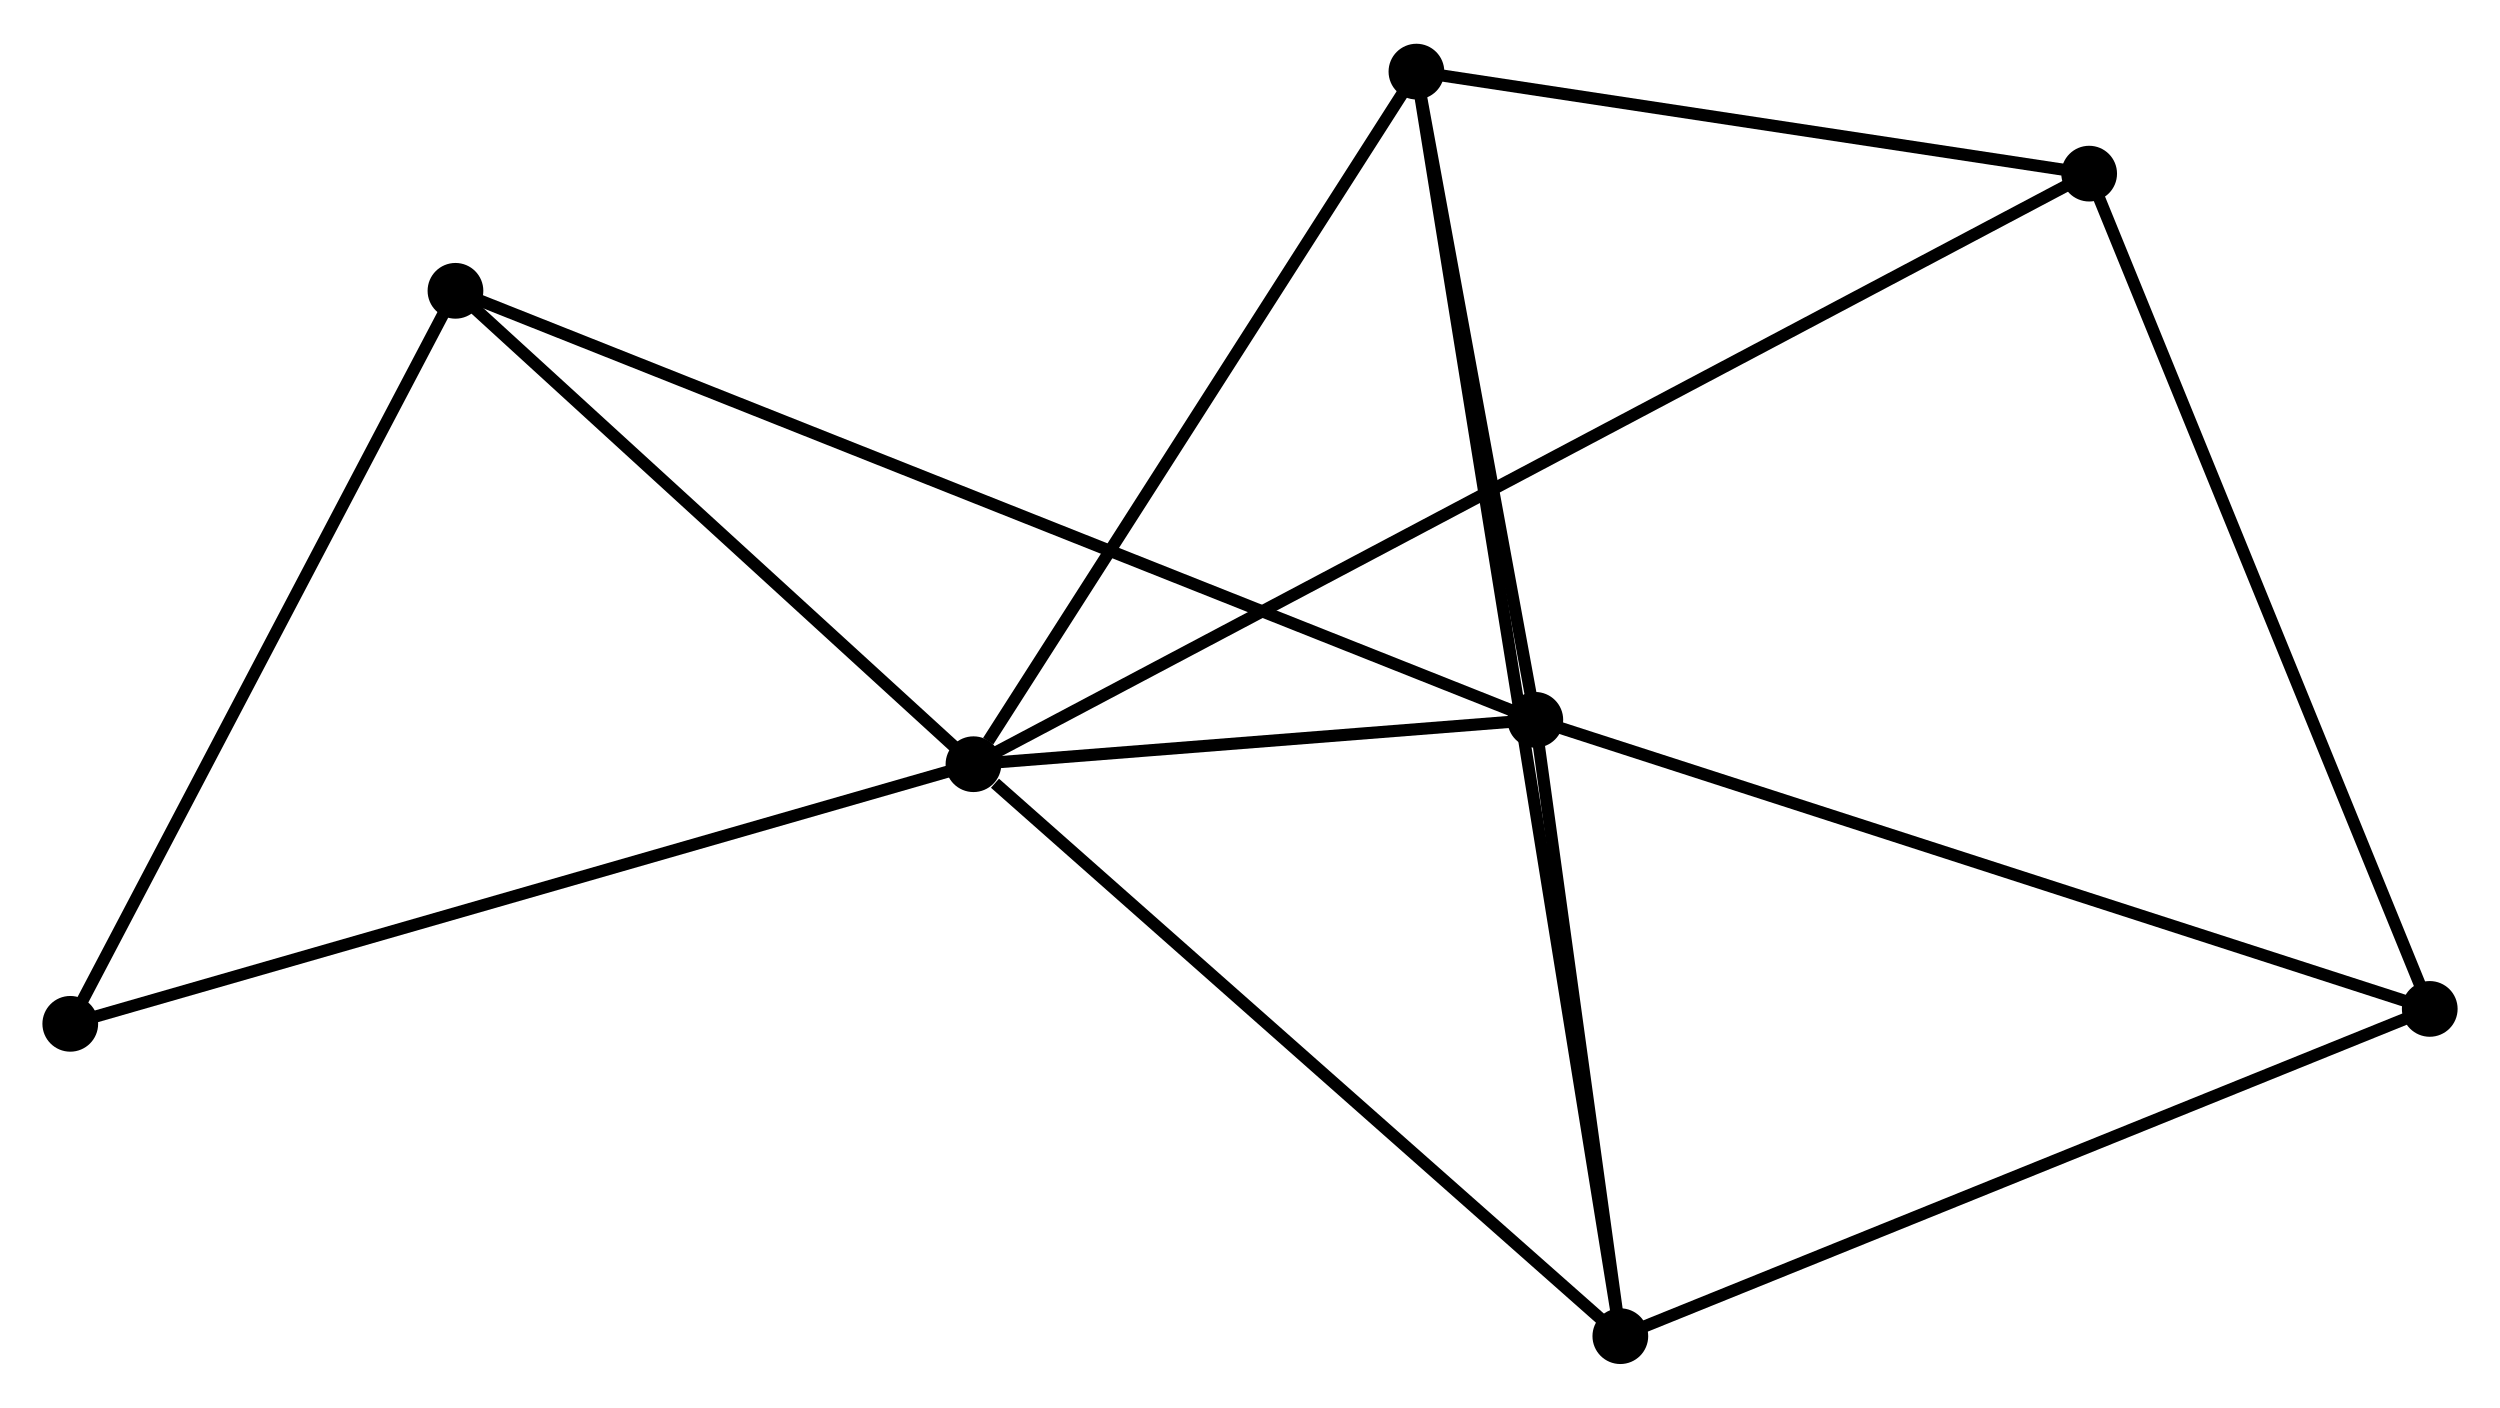 <?xml version="1.0" encoding="UTF-8" standalone="no"?>
<!DOCTYPE svg PUBLIC "-//W3C//DTD SVG 1.1//EN"
 "http://www.w3.org/Graphics/SVG/1.1/DTD/svg11.dtd">
<!-- Generated by graphviz version 2.36.0 (20140111.2315)
 -->
<!-- Title: %3 Pages: 1 -->
<svg width="206pt" height="116pt"
 viewBox="0.00 0.00 206.34 115.97" xmlns="http://www.w3.org/2000/svg" xmlns:xlink="http://www.w3.org/1999/xlink">
<g id="graph0" class="graph" transform="scale(1 1) rotate(0) translate(4 111.972)">
<title>%3</title>
<!-- 0 -->
<g id="node1" class="node"><title>0</title>
<ellipse fill="black" stroke="black" cx="76.346" cy="-49.008" rx="1.8" ry="1.8"/>
</g>
<!-- 1 -->
<g id="node2" class="node"><title>1</title>
<ellipse fill="black" stroke="black" cx="122.719" cy="-52.67" rx="1.8" ry="1.8"/>
</g>
<!-- 0&#45;&#45;1 -->
<g id="edge1" class="edge"><title>0&#45;&#45;1</title>
<path fill="none" stroke="black" d="M78.338,-49.166C85.966,-49.768 113.26,-51.923 120.786,-52.517"/>
</g>
<!-- 2 -->
<g id="node3" class="node"><title>2</title>
<ellipse fill="black" stroke="black" cx="129.736" cy="-1.8" rx="1.8" ry="1.8"/>
</g>
<!-- 0&#45;&#45;2 -->
<g id="edge2" class="edge"><title>0&#45;&#45;2</title>
<path fill="none" stroke="black" d="M78.122,-47.438C86.373,-40.142 120.868,-9.641 128.315,-3.057"/>
</g>
<!-- 3 -->
<g id="node4" class="node"><title>3</title>
<ellipse fill="black" stroke="black" cx="112.906" cy="-106.172" rx="1.8" ry="1.8"/>
</g>
<!-- 0&#45;&#45;3 -->
<g id="edge3" class="edge"><title>0&#45;&#45;3</title>
<path fill="none" stroke="black" d="M77.562,-50.91C83.212,-59.744 106.833,-96.677 111.932,-104.651"/>
</g>
<!-- 4 -->
<g id="node5" class="node"><title>4</title>
<ellipse fill="black" stroke="black" cx="168.431" cy="-97.751" rx="1.8" ry="1.8"/>
</g>
<!-- 0&#45;&#45;4 -->
<g id="edge4" class="edge"><title>0&#45;&#45;4</title>
<path fill="none" stroke="black" d="M77.944,-49.854C89.121,-55.771 155.468,-90.889 166.789,-96.882"/>
</g>
<!-- 6 -->
<g id="node6" class="node"><title>6</title>
<ellipse fill="black" stroke="black" cx="33.592" cy="-88.08" rx="1.8" ry="1.8"/>
</g>
<!-- 0&#45;&#45;6 -->
<g id="edge5" class="edge"><title>0&#45;&#45;6</title>
<path fill="none" stroke="black" d="M74.923,-50.308C68.432,-56.24 41.656,-80.71 35.063,-86.735"/>
</g>
<!-- 7 -->
<g id="node7" class="node"><title>7</title>
<ellipse fill="black" stroke="black" cx="1.8" cy="-27.58" rx="1.8" ry="1.8"/>
</g>
<!-- 0&#45;&#45;7 -->
<g id="edge6" class="edge"><title>0&#45;&#45;7</title>
<path fill="none" stroke="black" d="M74.503,-48.479C64.189,-45.514 13.723,-31.008 3.578,-28.091"/>
</g>
<!-- 1&#45;&#45;2 -->
<g id="edge7" class="edge"><title>1&#45;&#45;2</title>
<path fill="none" stroke="black" d="M123.021,-50.484C124.175,-42.117 128.305,-12.176 129.444,-3.921"/>
</g>
<!-- 1&#45;&#45;3 -->
<g id="edge8" class="edge"><title>1&#45;&#45;3</title>
<path fill="none" stroke="black" d="M122.393,-54.45C120.903,-62.573 114.757,-96.081 113.243,-104.331"/>
</g>
<!-- 1&#45;&#45;6 -->
<g id="edge10" class="edge"><title>1&#45;&#45;6</title>
<path fill="none" stroke="black" d="M120.858,-53.41C109.259,-58.018 47.012,-82.748 35.443,-87.345"/>
</g>
<!-- 5 -->
<g id="node8" class="node"><title>5</title>
<ellipse fill="black" stroke="black" cx="196.542" cy="-28.811" rx="1.8" ry="1.8"/>
</g>
<!-- 1&#45;&#45;5 -->
<g id="edge9" class="edge"><title>1&#45;&#45;5</title>
<path fill="none" stroke="black" d="M124.544,-52.08C134.758,-48.779 184.735,-32.627 194.781,-29.38"/>
</g>
<!-- 2&#45;&#45;3 -->
<g id="edge11" class="edge"><title>2&#45;&#45;3</title>
<path fill="none" stroke="black" d="M129.444,-3.612C127.401,-16.28 115.275,-91.48 113.206,-104.311"/>
</g>
<!-- 2&#45;&#45;5 -->
<g id="edge12" class="edge"><title>2&#45;&#45;5</title>
<path fill="none" stroke="black" d="M131.664,-2.579C141.419,-6.524 185.26,-24.249 194.734,-28.079"/>
</g>
<!-- 3&#45;&#45;4 -->
<g id="edge13" class="edge"><title>3&#45;&#45;4</title>
<path fill="none" stroke="black" d="M114.753,-105.892C123.183,-104.614 157.958,-99.339 166.52,-98.041"/>
</g>
<!-- 4&#45;&#45;5 -->
<g id="edge14" class="edge"><title>4&#45;&#45;5</title>
<path fill="none" stroke="black" d="M169.126,-96.047C172.981,-86.592 191.716,-40.646 195.769,-30.708"/>
</g>
<!-- 6&#45;&#45;7 -->
<g id="edge15" class="edge"><title>6&#45;&#45;7</title>
<path fill="none" stroke="black" d="M32.675,-86.335C28.032,-77.5 7.169,-37.797 2.661,-29.218"/>
</g>
</g>
</svg>
